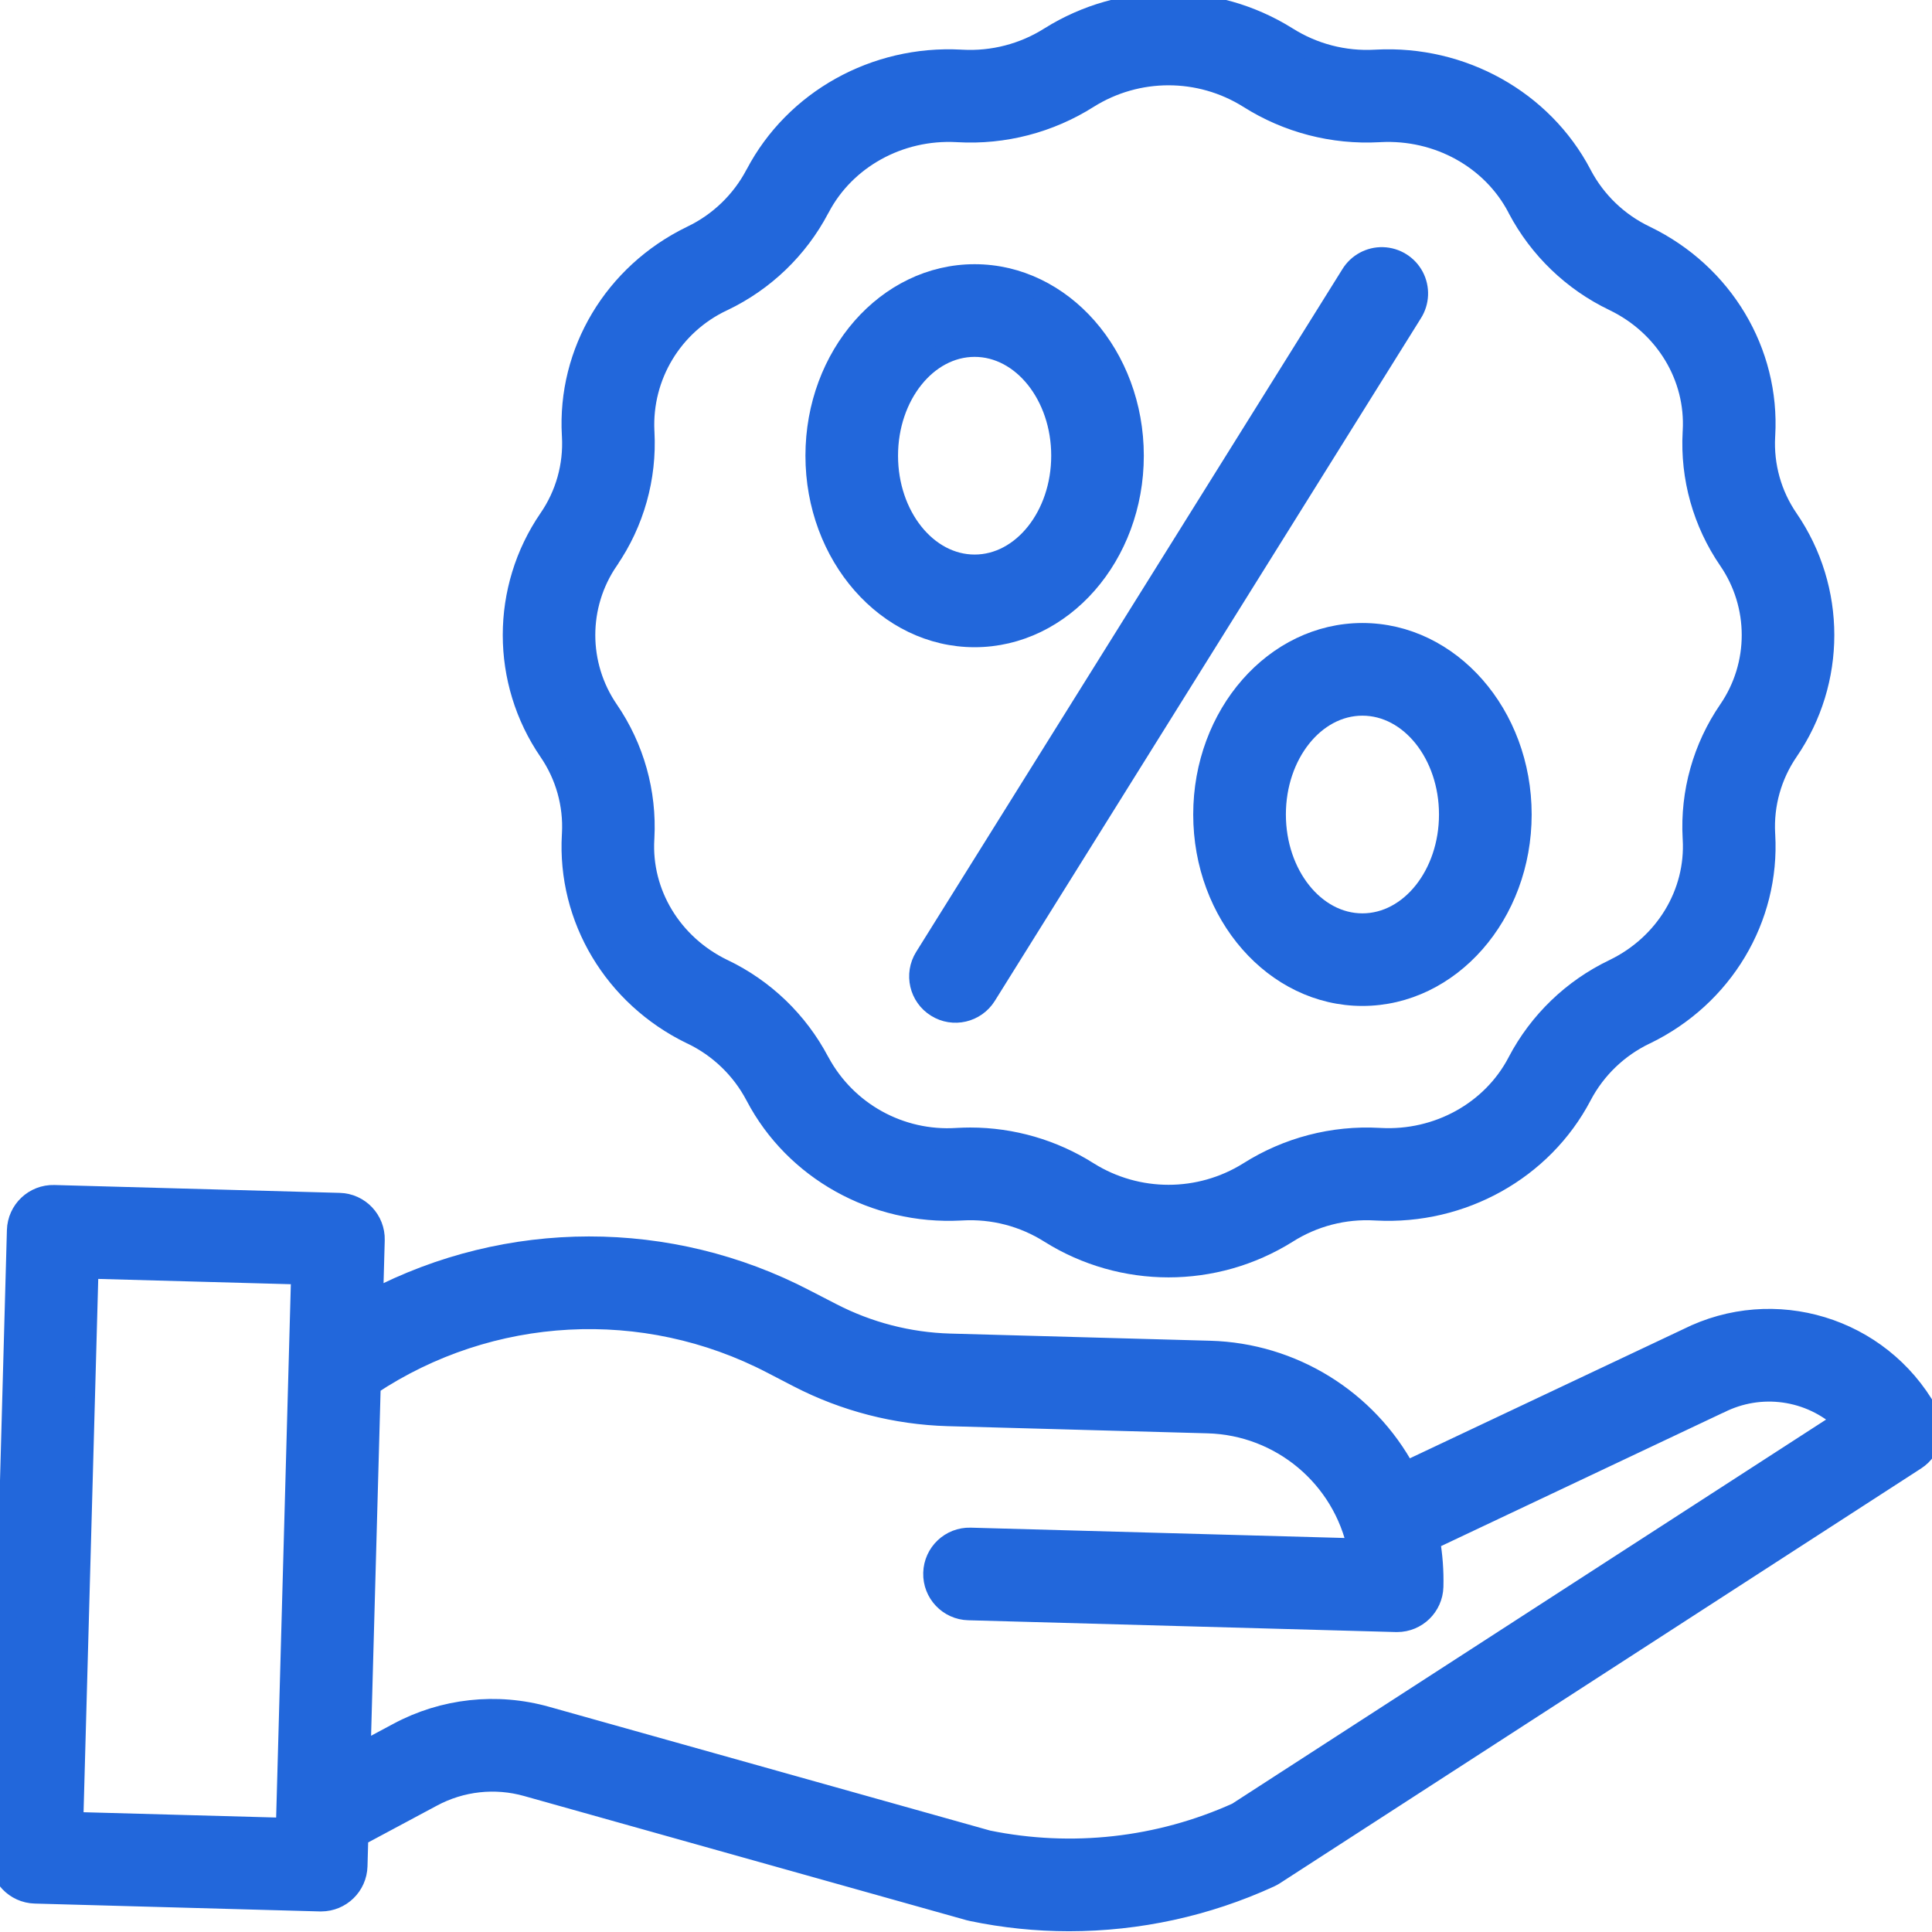 <svg width="28" height="28" viewBox="0 0 28 28" fill="none" xmlns="http://www.w3.org/2000/svg">
<path d="M8.294 12.083L8.293 12.101C8.224 13.309 8.9 14.441 10.017 14.984L10.029 14.989C10.422 15.178 10.745 15.488 10.949 15.874L10.954 15.883C11.516 16.954 12.68 17.604 13.921 17.539L13.94 17.538C14.39 17.512 14.837 17.628 15.218 17.87C16.268 18.527 17.602 18.527 18.653 17.87C19.034 17.628 19.48 17.512 19.93 17.538L19.949 17.539C21.188 17.604 22.354 16.954 22.918 15.881L22.921 15.875C23.125 15.488 23.449 15.177 23.844 14.988L23.853 14.984C24.97 14.441 25.647 13.309 25.578 12.1L25.577 12.084C25.554 11.658 25.672 11.237 25.913 10.885C26.608 9.872 26.608 8.536 25.913 7.523C25.672 7.172 25.554 6.751 25.577 6.325L25.578 6.307C25.647 5.099 24.97 3.967 23.852 3.424L23.842 3.419C23.449 3.231 23.127 2.922 22.923 2.537L22.917 2.525C22.354 1.454 21.188 0.804 19.949 0.869L19.93 0.87C19.48 0.895 19.034 0.779 18.653 0.538H18.653C17.602 -0.119 16.268 -0.119 15.217 0.538C14.837 0.779 14.39 0.895 13.94 0.87L13.921 0.869C12.682 0.803 11.517 1.453 10.954 2.525L10.949 2.533C10.745 2.919 10.422 3.23 10.028 3.419L10.018 3.424C8.901 3.967 8.224 5.099 8.293 6.307L8.294 6.324C8.317 6.75 8.199 7.171 7.957 7.522C7.263 8.535 7.263 9.872 7.957 10.885C8.198 11.236 8.317 11.657 8.294 12.083ZM8.815 8.114C9.188 7.572 9.37 6.922 9.335 6.265L9.334 6.247C9.297 5.447 9.746 4.703 10.472 4.362L10.481 4.358C11.076 4.073 11.564 3.604 11.871 3.02L11.877 3.01C12.25 2.298 13.034 1.866 13.866 1.91L13.884 1.911C14.549 1.949 15.21 1.777 15.773 1.42C16.484 0.975 17.386 0.975 18.097 1.42C18.66 1.777 19.321 1.948 19.986 1.911L20.004 1.91C20.84 1.867 21.62 2.298 21.993 3.008L21.999 3.021C22.307 3.604 22.794 4.073 23.389 4.358L23.397 4.362C24.134 4.72 24.582 5.46 24.537 6.248L24.536 6.266C24.5 6.923 24.683 7.573 25.055 8.115C25.505 8.771 25.505 9.637 25.055 10.293C24.683 10.835 24.5 11.486 24.536 12.142L24.537 12.16C24.582 12.947 24.134 13.687 23.397 14.046L23.389 14.05C22.793 14.335 22.305 14.805 21.998 15.39L21.994 15.398C21.62 16.11 20.838 16.542 20.005 16.497L19.986 16.496C19.321 16.459 18.66 16.631 18.097 16.988C17.386 17.432 16.484 17.432 15.773 16.988C15.261 16.663 14.667 16.491 14.061 16.491C14.002 16.491 13.943 16.493 13.884 16.496L13.866 16.497C13.045 16.549 12.268 16.12 11.876 15.396L11.87 15.386C11.563 14.804 11.077 14.335 10.482 14.05L10.473 14.046C9.735 13.687 9.288 12.947 9.333 12.16L9.334 12.141C9.369 11.485 9.187 10.835 8.815 10.293C8.365 9.636 8.365 8.771 8.815 8.115V8.114Z" fill="#2267DB" stroke="#2267DB" stroke-width="0.3"/>
<path d="M13.572 14.593C13.816 14.746 14.137 14.671 14.29 14.427L20.465 4.534C20.566 4.376 20.574 4.176 20.487 4.01C20.399 3.844 20.229 3.738 20.042 3.732C19.855 3.726 19.678 3.822 19.581 3.982L13.405 13.875C13.253 14.119 13.327 14.441 13.572 14.593Z" fill="#2267DB" stroke="#2267DB" stroke-width="0.3"/>
<path d="M14.125 9.23C15.394 9.23 16.427 8.052 16.427 6.604C16.427 5.157 15.394 3.979 14.125 3.979C12.855 3.979 11.823 5.157 11.823 6.604C11.823 8.052 12.855 9.23 14.125 9.23ZM14.125 5.022C14.819 5.022 15.385 5.732 15.385 6.604C15.385 7.477 14.819 8.187 14.125 8.187C13.431 8.187 12.865 7.477 12.865 6.604C12.865 5.732 13.431 5.022 14.125 5.022Z" fill="#2267DB" stroke="#2267DB" stroke-width="0.3"/>
<path d="M17.443 11.804C17.443 13.252 18.476 14.429 19.745 14.429C21.015 14.429 22.048 13.251 22.048 11.804C22.048 10.357 21.015 9.179 19.745 9.179C18.476 9.179 17.443 10.356 17.443 11.804ZM21.005 11.804C21.005 12.677 20.44 13.387 19.745 13.387C19.051 13.387 18.486 12.677 18.486 11.804C18.486 10.931 19.051 10.222 19.745 10.222C20.44 10.222 21.005 10.931 21.005 11.804Z" fill="#2267DB" stroke="#2267DB" stroke-width="0.3"/>
<path d="M27.932 20.461C27.242 19.235 25.711 18.769 24.455 19.401L20.371 21.33C19.808 20.282 18.726 19.614 17.536 19.581L13.766 19.477C13.169 19.46 12.583 19.308 12.053 19.034L11.669 18.836C9.705 17.812 7.364 17.814 5.402 18.842L5.426 17.973C5.434 17.685 5.207 17.445 4.919 17.438L0.785 17.324C0.497 17.316 0.258 17.543 0.25 17.831L0 26.902C-0.008 27.19 0.219 27.43 0.507 27.438L4.641 27.552H4.655C4.938 27.551 5.168 27.327 5.176 27.045L5.188 26.611L6.262 26.036C6.684 25.809 7.177 25.755 7.637 25.885L14.05 27.685C14.061 27.688 14.072 27.691 14.084 27.693C14.547 27.79 15.02 27.839 15.493 27.839C16.496 27.839 17.487 27.623 18.399 27.205C18.421 27.195 18.443 27.183 18.464 27.17L27.762 21.155C27.993 21.005 28.068 20.701 27.932 20.461ZM1.057 26.41L1.278 18.381L4.369 18.466L4.148 26.495L1.057 26.41ZM17.929 26.273C16.797 26.784 15.532 26.925 14.315 26.676L7.919 24.881C7.199 24.678 6.428 24.762 5.77 25.116L5.221 25.41L5.368 20.072C7.107 18.915 9.337 18.796 11.189 19.761L11.573 19.96C12.243 20.306 12.983 20.497 13.737 20.519L17.507 20.623C18.566 20.653 19.465 21.407 19.68 22.445L14.065 22.29C13.777 22.282 13.538 22.509 13.53 22.797C13.522 23.085 13.749 23.325 14.037 23.332L20.233 23.503H20.248C20.53 23.503 20.761 23.278 20.769 22.996C20.775 22.769 20.758 22.543 20.719 22.32L24.906 20.34L24.919 20.335C25.513 20.034 26.231 20.134 26.72 20.587L17.929 26.273Z" fill="#2267DB" stroke="#2267DB" stroke-width="0.3"/>
</svg>
